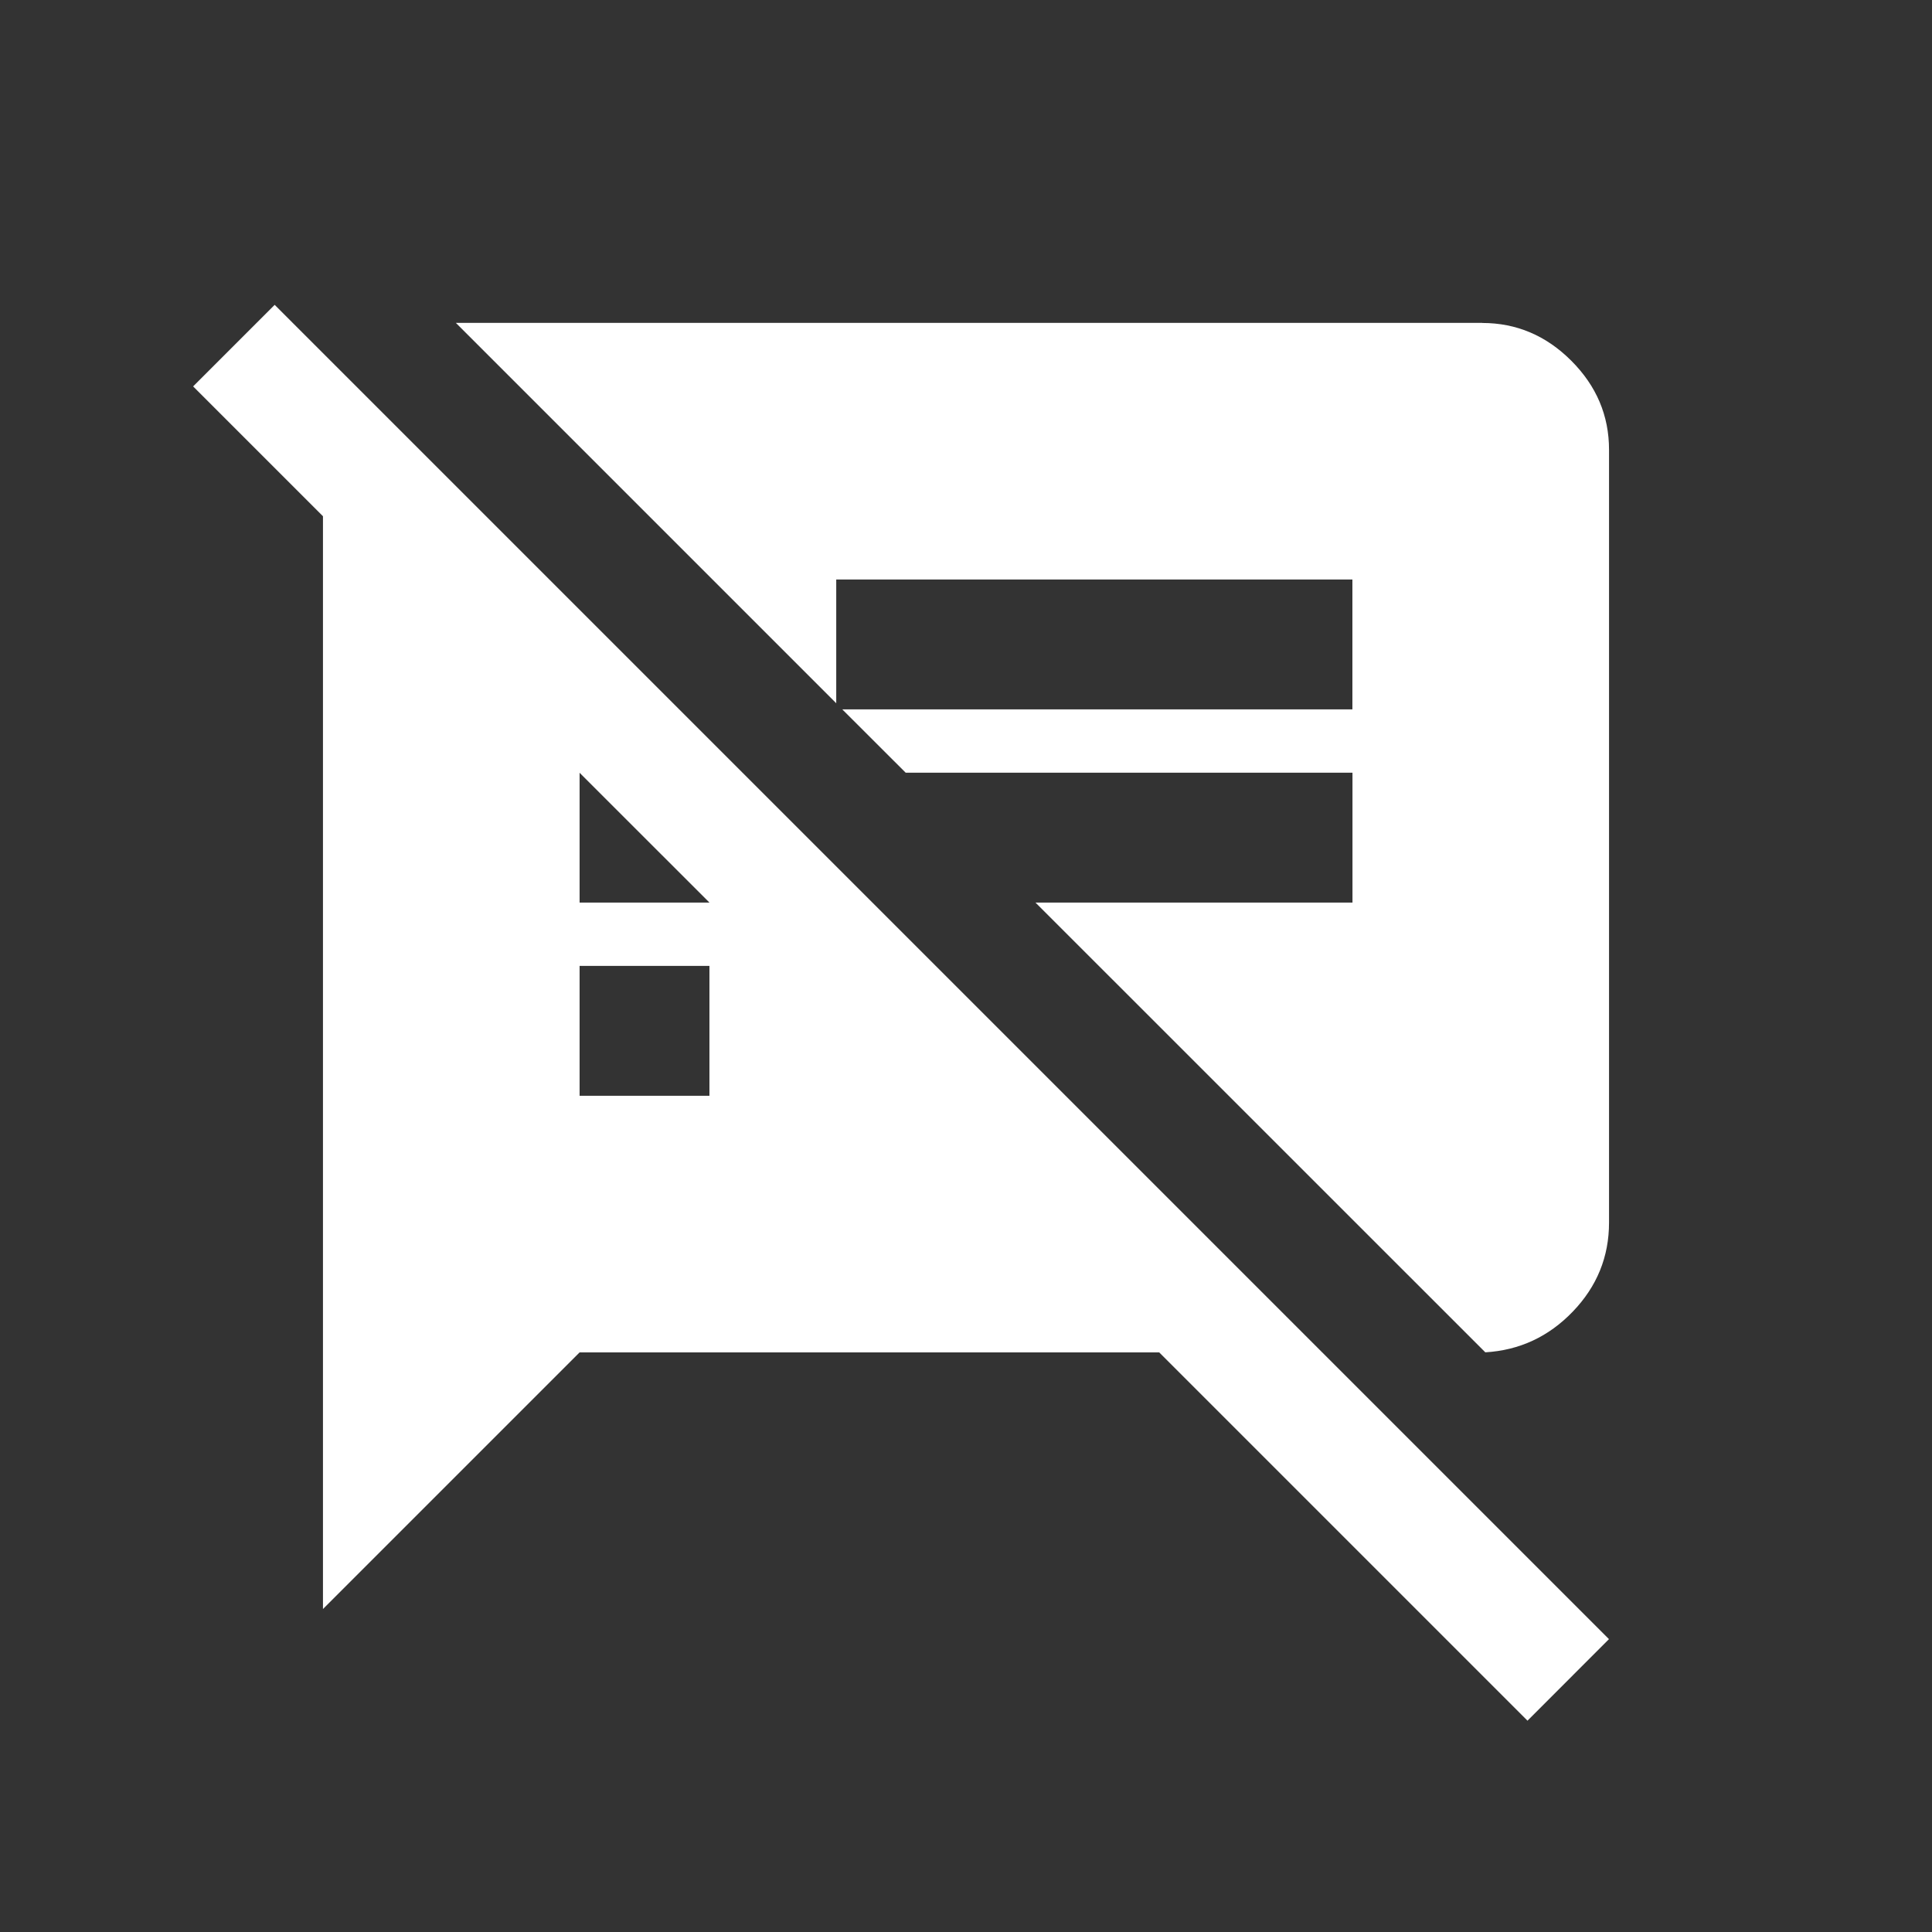 <!-- Generated by IcoMoon.io -->
<svg version="1.1" xmlns="http://www.w3.org/2000/svg" width="24" height="24" viewBox="0 0 24 24">
<rect x="0" y="0" width="24" height="24" fill="#333333" stroke="none"/>
<title>speaker_notes_off</title>
<path fill="#fff" d="M18.413 4.012q0.637 0 1.106 0.469t0.469 1.106v9.6q0 0.638-0.45 1.106t-1.087 0.506l-5.588-5.587h3.938v-1.613h-5.55l-0.788-0.787h6.337v-1.613h-6.412v1.537l-4.725-4.725h12.75zM7.2 11.212h1.613l-1.613-1.612v1.612zM8.813 13.612v-1.613h-1.613v1.613h1.613zM3.412 3.787l16.575 16.575-1.012 1.013-4.575-4.575h-7.2l-3.188 3.188v-13.575l-1.613-1.613z"></path>
</svg>

